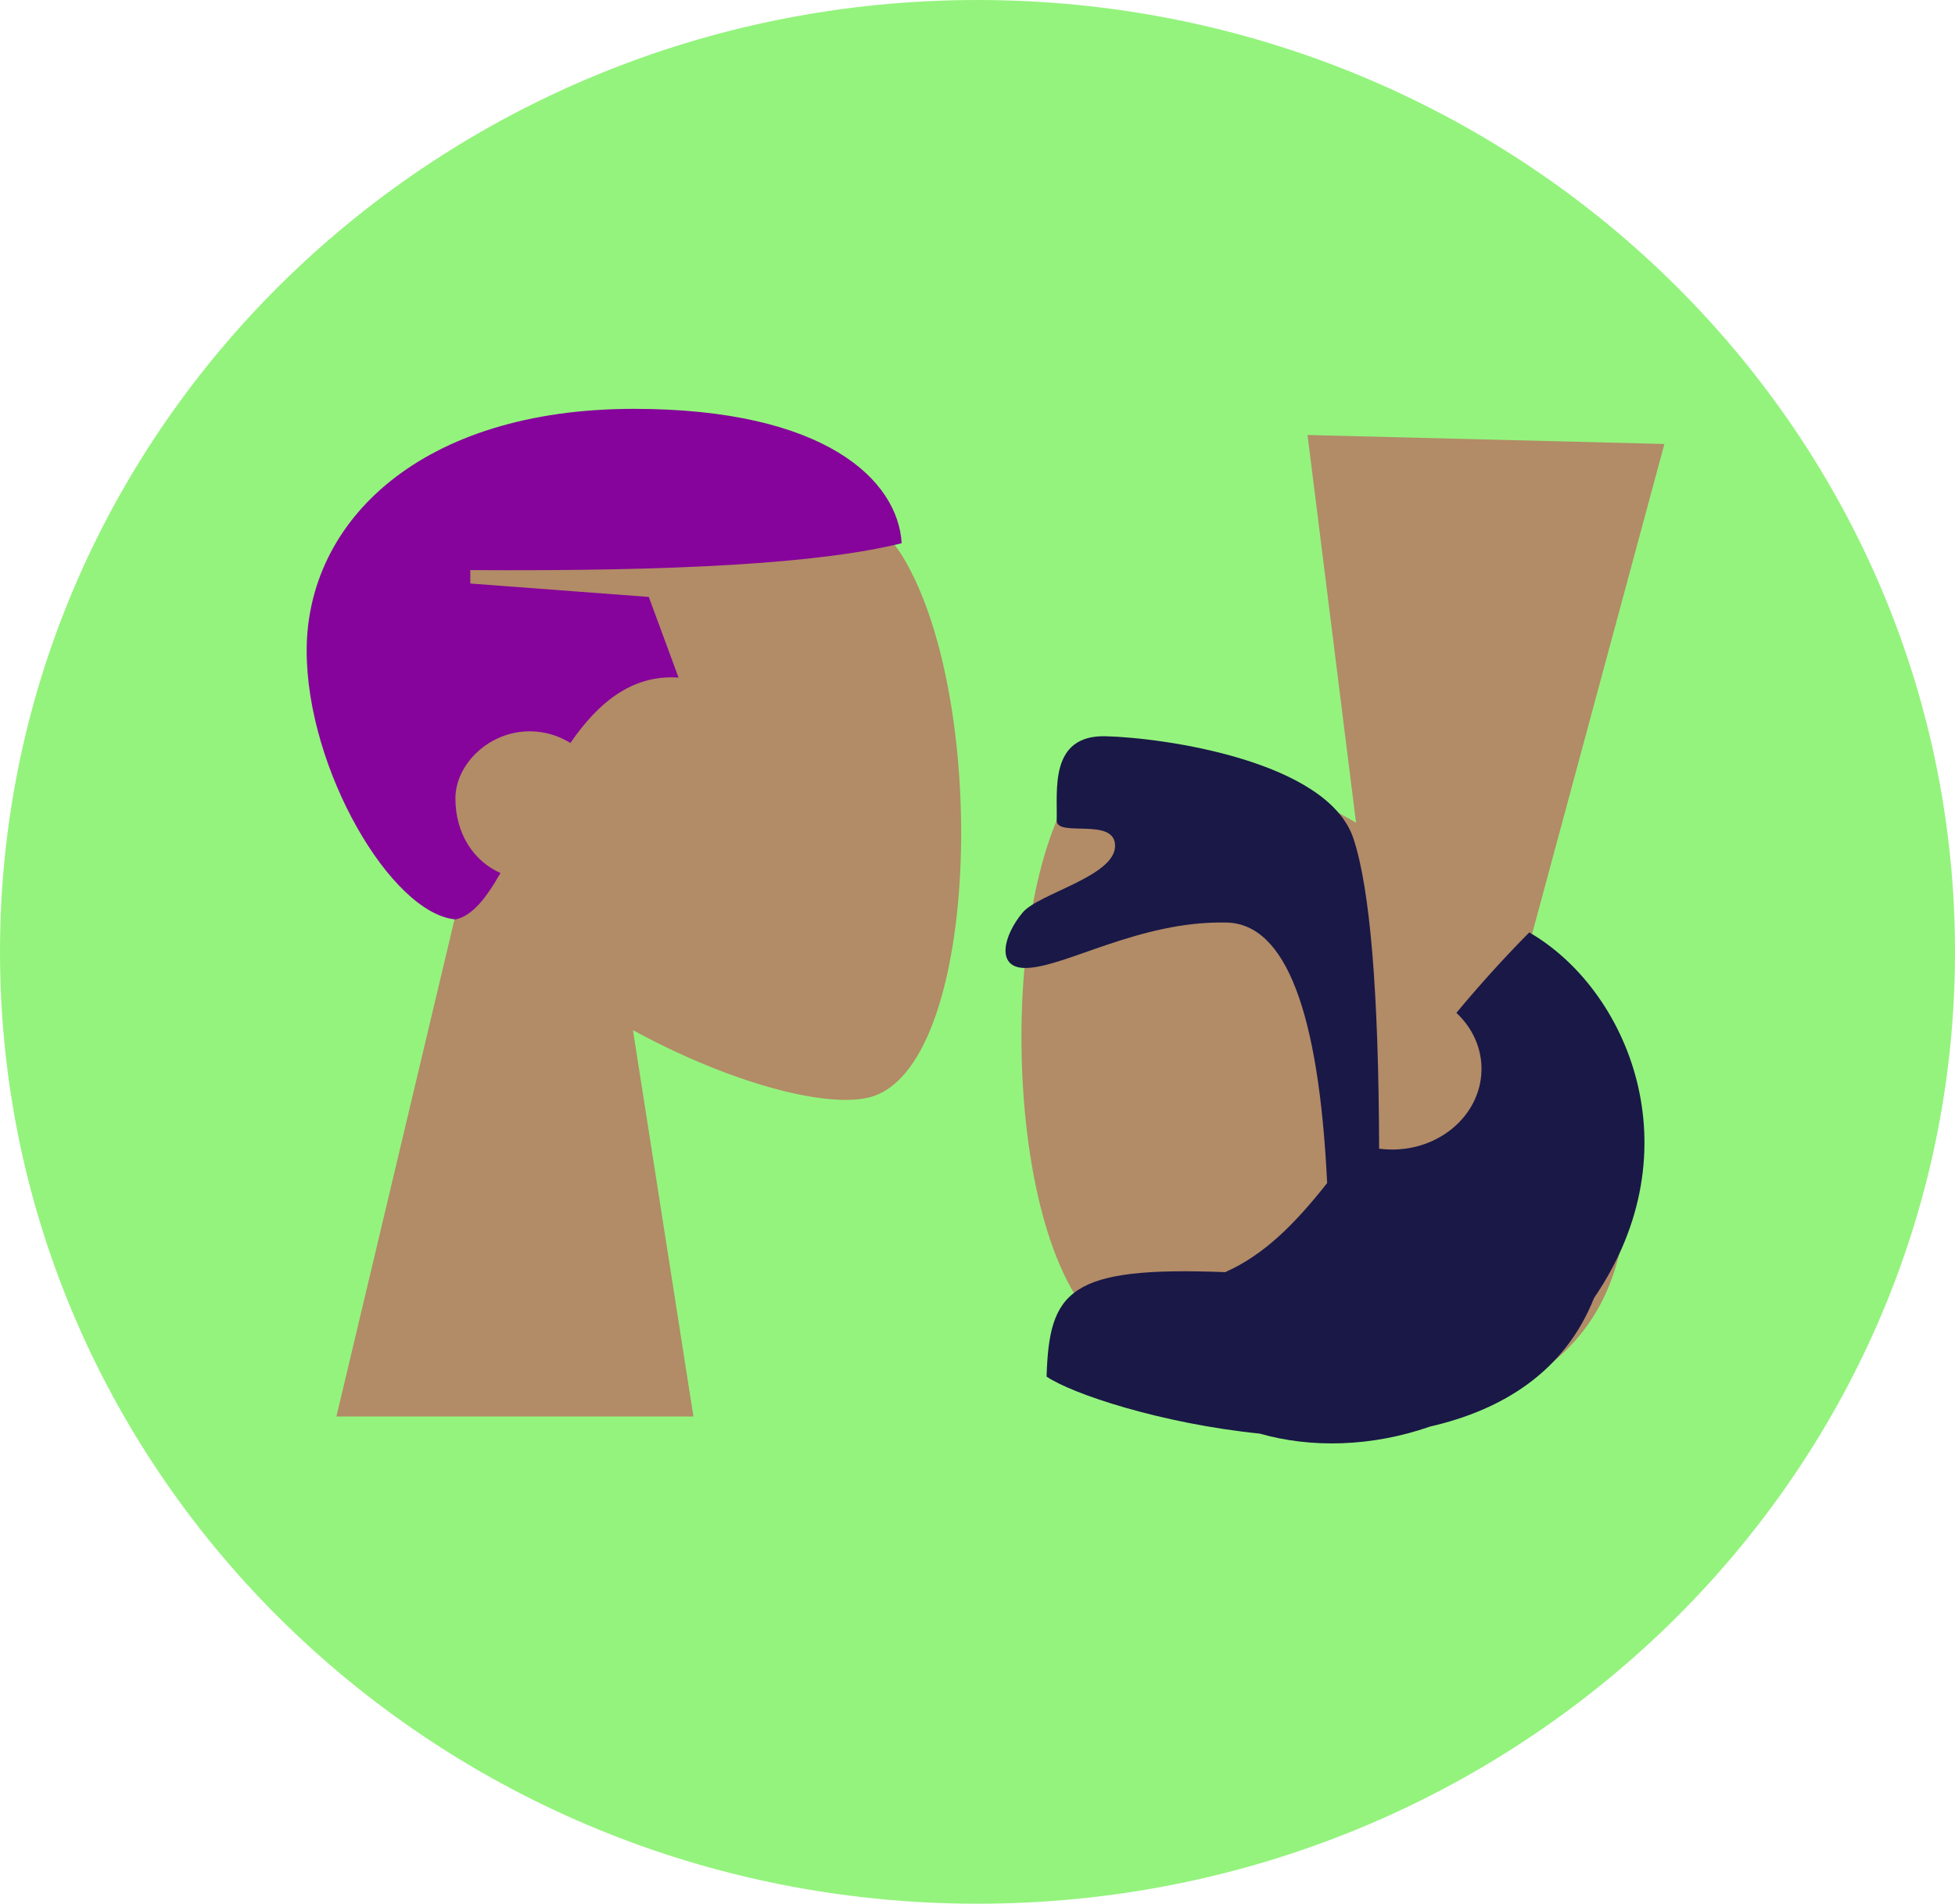 <svg width="153" height="149" viewBox="0 0 153 149" fill="none" xmlns="http://www.w3.org/2000/svg">
<path d="M76.5 149C118.75 149 153 115.645 153 74.5C153 33.355 118.75 0 76.5 0C34.25 0 0 33.355 0 74.5C0 115.645 34.25 149 76.5 149Z" fill="#94F37D"/>
<path fill-rule="evenodd" clip-rule="evenodd" d="M35.947 70.372C30.582 64.684 26.952 57.714 27.558 49.903C29.306 27.399 63.986 32.35 70.732 43.708C77.478 55.066 76.677 83.877 67.958 85.907C64.481 86.716 57.074 84.733 49.536 80.629L54.268 110.867H26.328L35.947 70.372Z" fill="#B28B67"/>
<path fill-rule="evenodd" clip-rule="evenodd" d="M44.64 58.149C43.726 57.582 42.635 57.238 41.462 57.238C38.247 57.238 35.641 59.827 35.641 62.495C35.641 65.271 37.093 67.418 39.165 68.328C38.058 70.283 36.945 71.702 35.641 71.96C30.61 71.5 24 60.204 24 50.928C24 40.776 32.943 32 49.611 32C64.592 32 70.273 37.58 70.566 42.516C64.146 44.109 52.928 44.723 36.806 44.619V45.67L50.775 46.722L53.103 53.031C49.399 52.782 46.752 55.077 44.64 58.149Z" fill="#86049B"/>
<path fill-rule="evenodd" clip-rule="evenodd" d="M119.392 74.989C124.578 80.809 127.992 87.868 127.145 95.66C124.702 118.112 90.189 112.289 83.796 100.765C77.404 89.242 79.095 60.462 87.873 58.653C91.373 57.931 98.716 60.1 106.125 64.393L102.329 34.047L130.257 34.751L119.392 74.989Z" fill="#B28B67"/>
<path fill-rule="evenodd" clip-rule="evenodd" d="M103.864 92.595C103.215 79.117 100.598 72.32 96.011 72.206C89.13 72.035 83.169 75.835 80.15 75.76C77.949 75.705 78.518 73.229 80.035 71.421C81.286 69.929 87.193 68.609 87.267 66.249C87.341 63.89 82.653 65.6 82.697 64.201C82.769 61.886 82.091 57.514 86.538 57.625C91.039 57.737 103.897 59.54 105.92 65.629C107.225 69.558 107.895 77.65 107.931 89.905C108.203 89.941 108.48 89.963 108.762 89.97C112.618 90.066 115.832 87.32 115.941 83.837C115.997 82.069 115.241 80.45 113.979 79.273C115.659 77.253 117.537 75.147 119.681 72.978C127.343 77.396 132.741 89.906 124.749 101.594C122.46 107.361 117.595 110.351 111.918 111.654C107.302 113.264 102.561 113.34 98.596 112.207C90.778 111.405 83.849 109.072 81.906 107.741C82.115 101.04 83.615 99.088 95.888 99.569C98.95 98.204 101.346 95.784 103.864 92.595Z" fill="#191847"/>
</svg>
